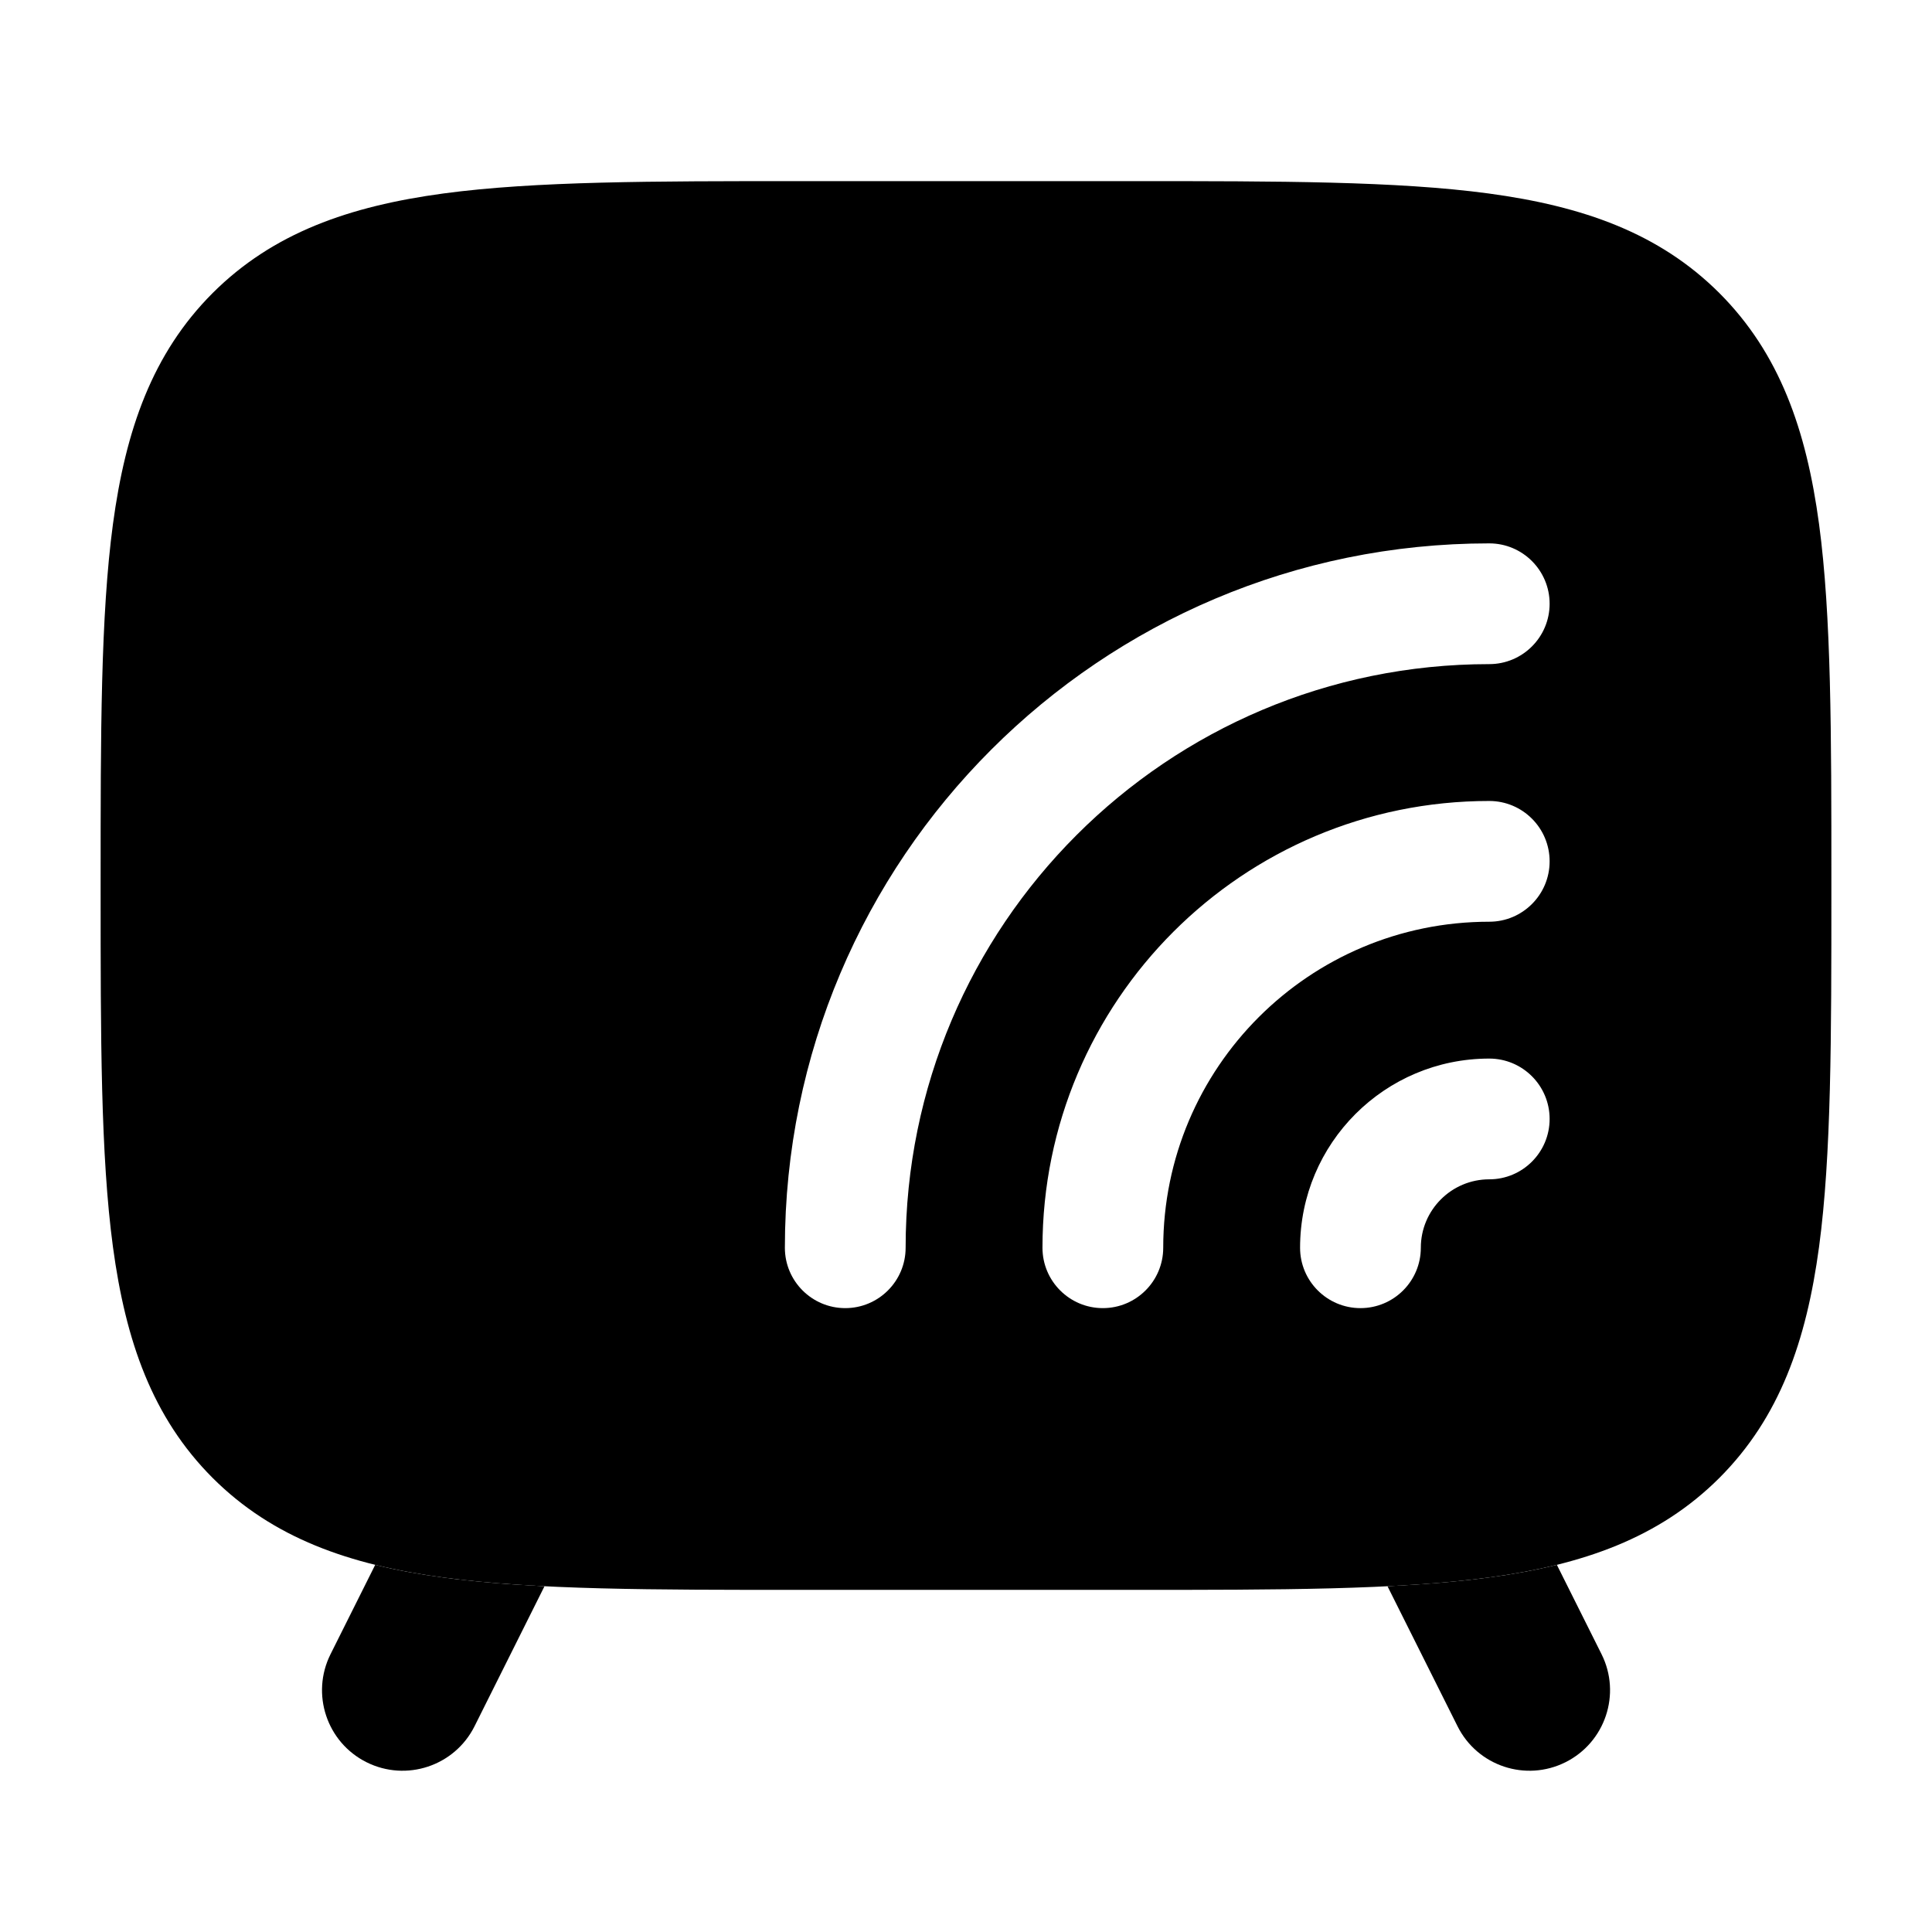 <svg width="24" height="24" viewBox="0 0 24 24" xmlns="http://www.w3.org/2000/svg">
    <path fill-rule="evenodd" clip-rule="evenodd" d="M17.236 19.705C17.691 19.682 18.108 19.648 18.489 19.597C18.787 19.557 19.07 19.506 19.34 19.439L19.895 20.549C20.142 21.043 19.941 21.644 19.447 21.891C18.953 22.138 18.353 21.938 18.106 21.444L17.236 19.705ZM4.661 19.439C4.93 19.506 5.213 19.557 5.511 19.597C5.892 19.648 6.309 19.682 6.764 19.705L5.895 21.444C5.648 21.938 5.047 22.138 4.553 21.891C4.059 21.644 3.859 21.043 4.106 20.549L4.661 19.439Z"/>
    <path fill-rule="evenodd" clip-rule="evenodd" d="M9.944 2.25H14.056H14.056C15.894 2.25 17.35 2.25 18.489 2.403C19.661 2.561 20.61 2.893 21.359 3.641C22.107 4.39 22.439 5.339 22.597 6.511C22.75 7.65 22.75 9.106 22.75 10.944V11.056C22.75 12.894 22.75 14.35 22.597 15.489C22.439 16.661 22.107 17.61 21.359 18.359C20.61 19.107 19.661 19.439 18.489 19.597C17.35 19.75 15.894 19.75 14.056 19.75H9.944C8.106 19.75 6.65 19.75 5.511 19.597C4.339 19.439 3.39 19.107 2.641 18.359C1.893 17.61 1.561 16.661 1.403 15.489C1.25 14.35 1.25 12.894 1.25 11.056V11.056V10.944V10.944C1.25 9.106 1.25 7.65 1.403 6.511C1.561 5.339 1.893 4.39 2.641 3.641C3.39 2.893 4.339 2.561 5.511 2.403C6.65 2.25 8.106 2.25 9.944 2.25H9.944ZM11.25 15.5C11.25 11.496 14.496 8.25 18.5 8.25C18.914 8.25 19.25 7.914 19.25 7.5C19.25 7.086 18.914 6.75 18.5 6.75C13.668 6.75 9.75 10.668 9.75 15.5C9.75 15.914 10.086 16.25 10.5 16.25C10.914 16.25 11.25 15.914 11.25 15.5ZM14.45 15.5C14.45 13.263 16.263 11.45 18.5 11.45C18.914 11.45 19.25 11.114 19.25 10.7C19.25 10.286 18.914 9.95 18.5 9.95C15.435 9.95 12.95 12.435 12.95 15.5C12.95 15.914 13.286 16.25 13.7 16.25C14.114 16.25 14.45 15.914 14.45 15.5ZM17.65 15.5C17.65 15.031 18.031 14.65 18.5 14.65C18.914 14.65 19.25 14.314 19.25 13.9C19.25 13.486 18.914 13.15 18.5 13.15C17.202 13.15 16.15 14.202 16.15 15.5C16.15 15.914 16.486 16.25 16.9 16.25C17.314 16.25 17.65 15.914 17.65 15.5Z"/>
</svg>
